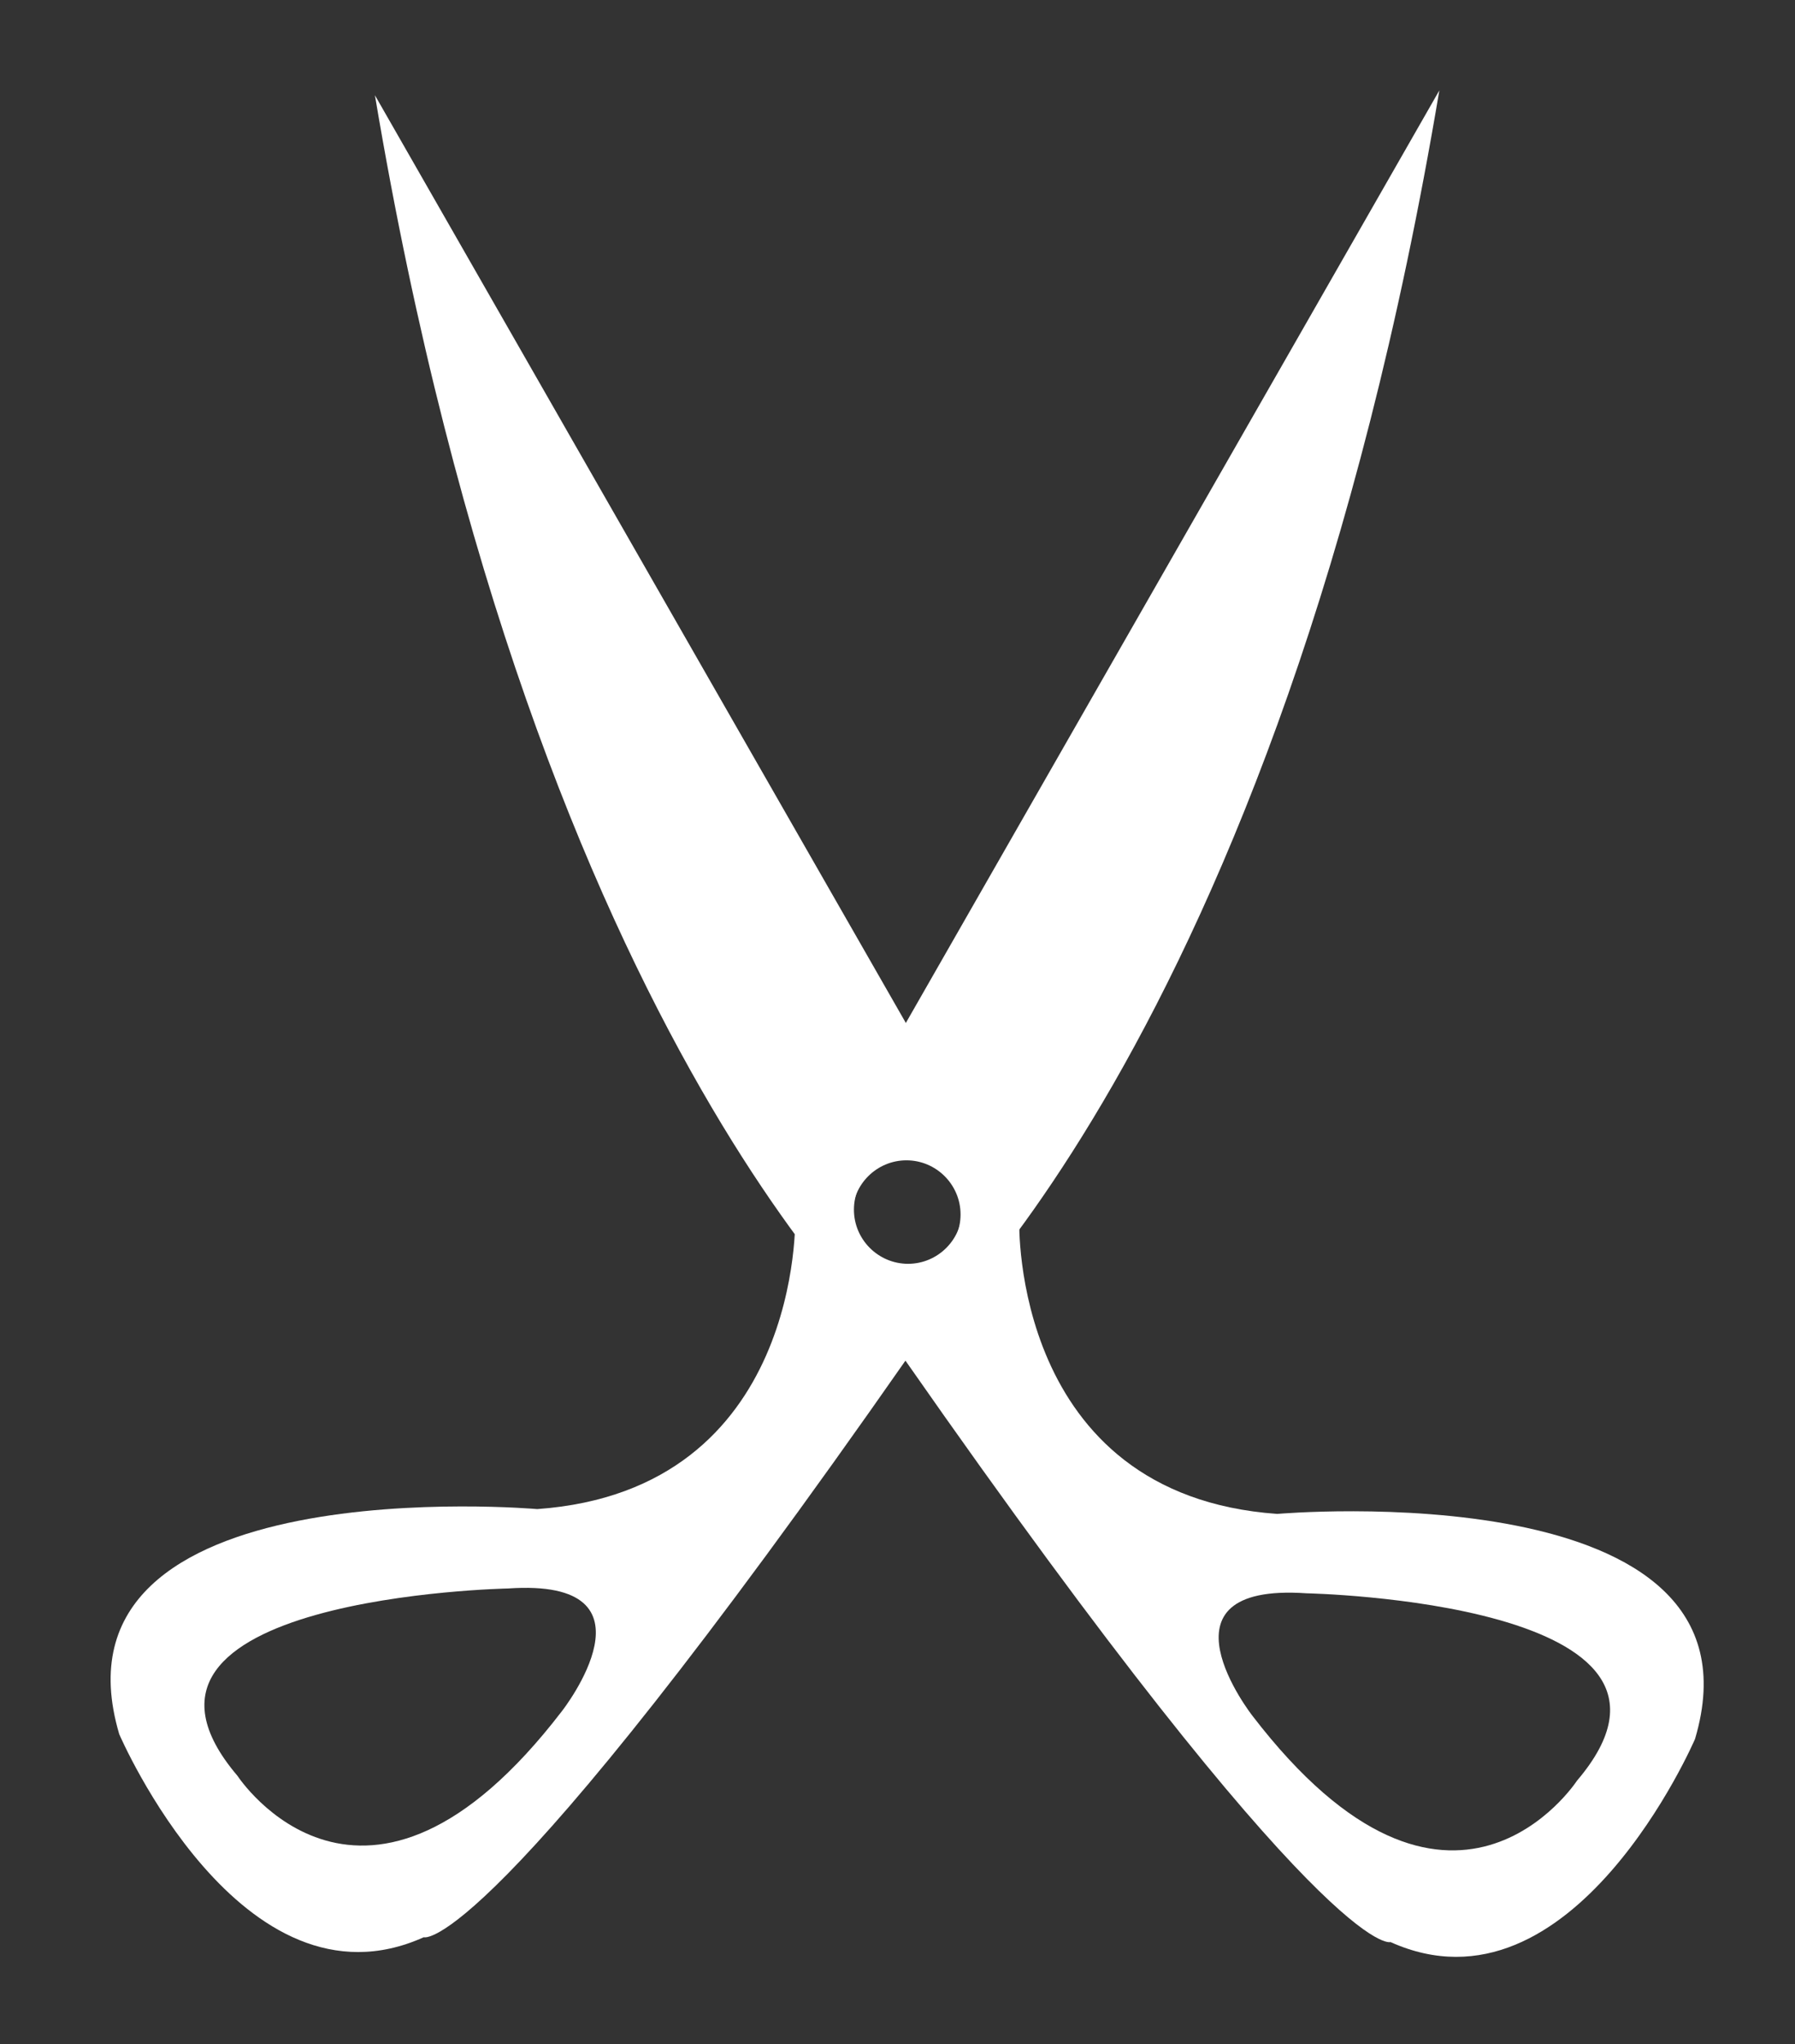 <svg xmlns="http://www.w3.org/2000/svg" width="782.8" height="890.9"><rect width="100%" height="100%" fill="#333333" stroke="none"/><style type="text/css">.st0{fill:#FFFFFF;}</style><path class="st0" d="M346.8 530.1s3.6 119.3-112.5 127.6c0 0-217-19.1-182.3 98.1 0 0 53.4 124.2 132.8 88.5 0 0 27.4 10.4 211.4-253.2 0 0 161.1-132.6 231.5-551.7l-280.9 490.7zm-101.7 215.6c-86.4 112.7-141.5 28.3-141.5 28.3-66.5-78.1 117.9-81.7 117.9-81.7 69.2-4.8 23.6 53.4 23.6 53.4zm150.9-194.9c-13 0-23.6-10.6-23.6-23.6 0-13 10.6-23.6 23.6-23.6 13 0 23.6 10.6 23.6 23.6 0 13-10.6 23.6-23.6 23.6z"/><path class="st0" d="M163.5 41.5c70.4 419.2 231.5 551.7 231.5 551.7 184 263.5 211.4 253.2 211.4 253.2 79.4 35.7 132.8-88.5 132.8-88.5 34.8-117.2-182.2-98.1-182.2-98.1-116.1-8.2-112.5-127.6-112.5-127.6l-281-490.7zm406.3 652.9s184.4 3.7 117.9 81.7c0 0-55 84.4-141.5-28.3 0 0-45.6-58.2 23.6-53.4zm-198.1-165.1c0-13 10.6-23.6 23.6-23.6 13 0 23.6 10.6 23.6 23.6 0 13-10.6 23.6-23.6 23.6-13 0-23.6-10.6-23.6-23.6z"/></svg>